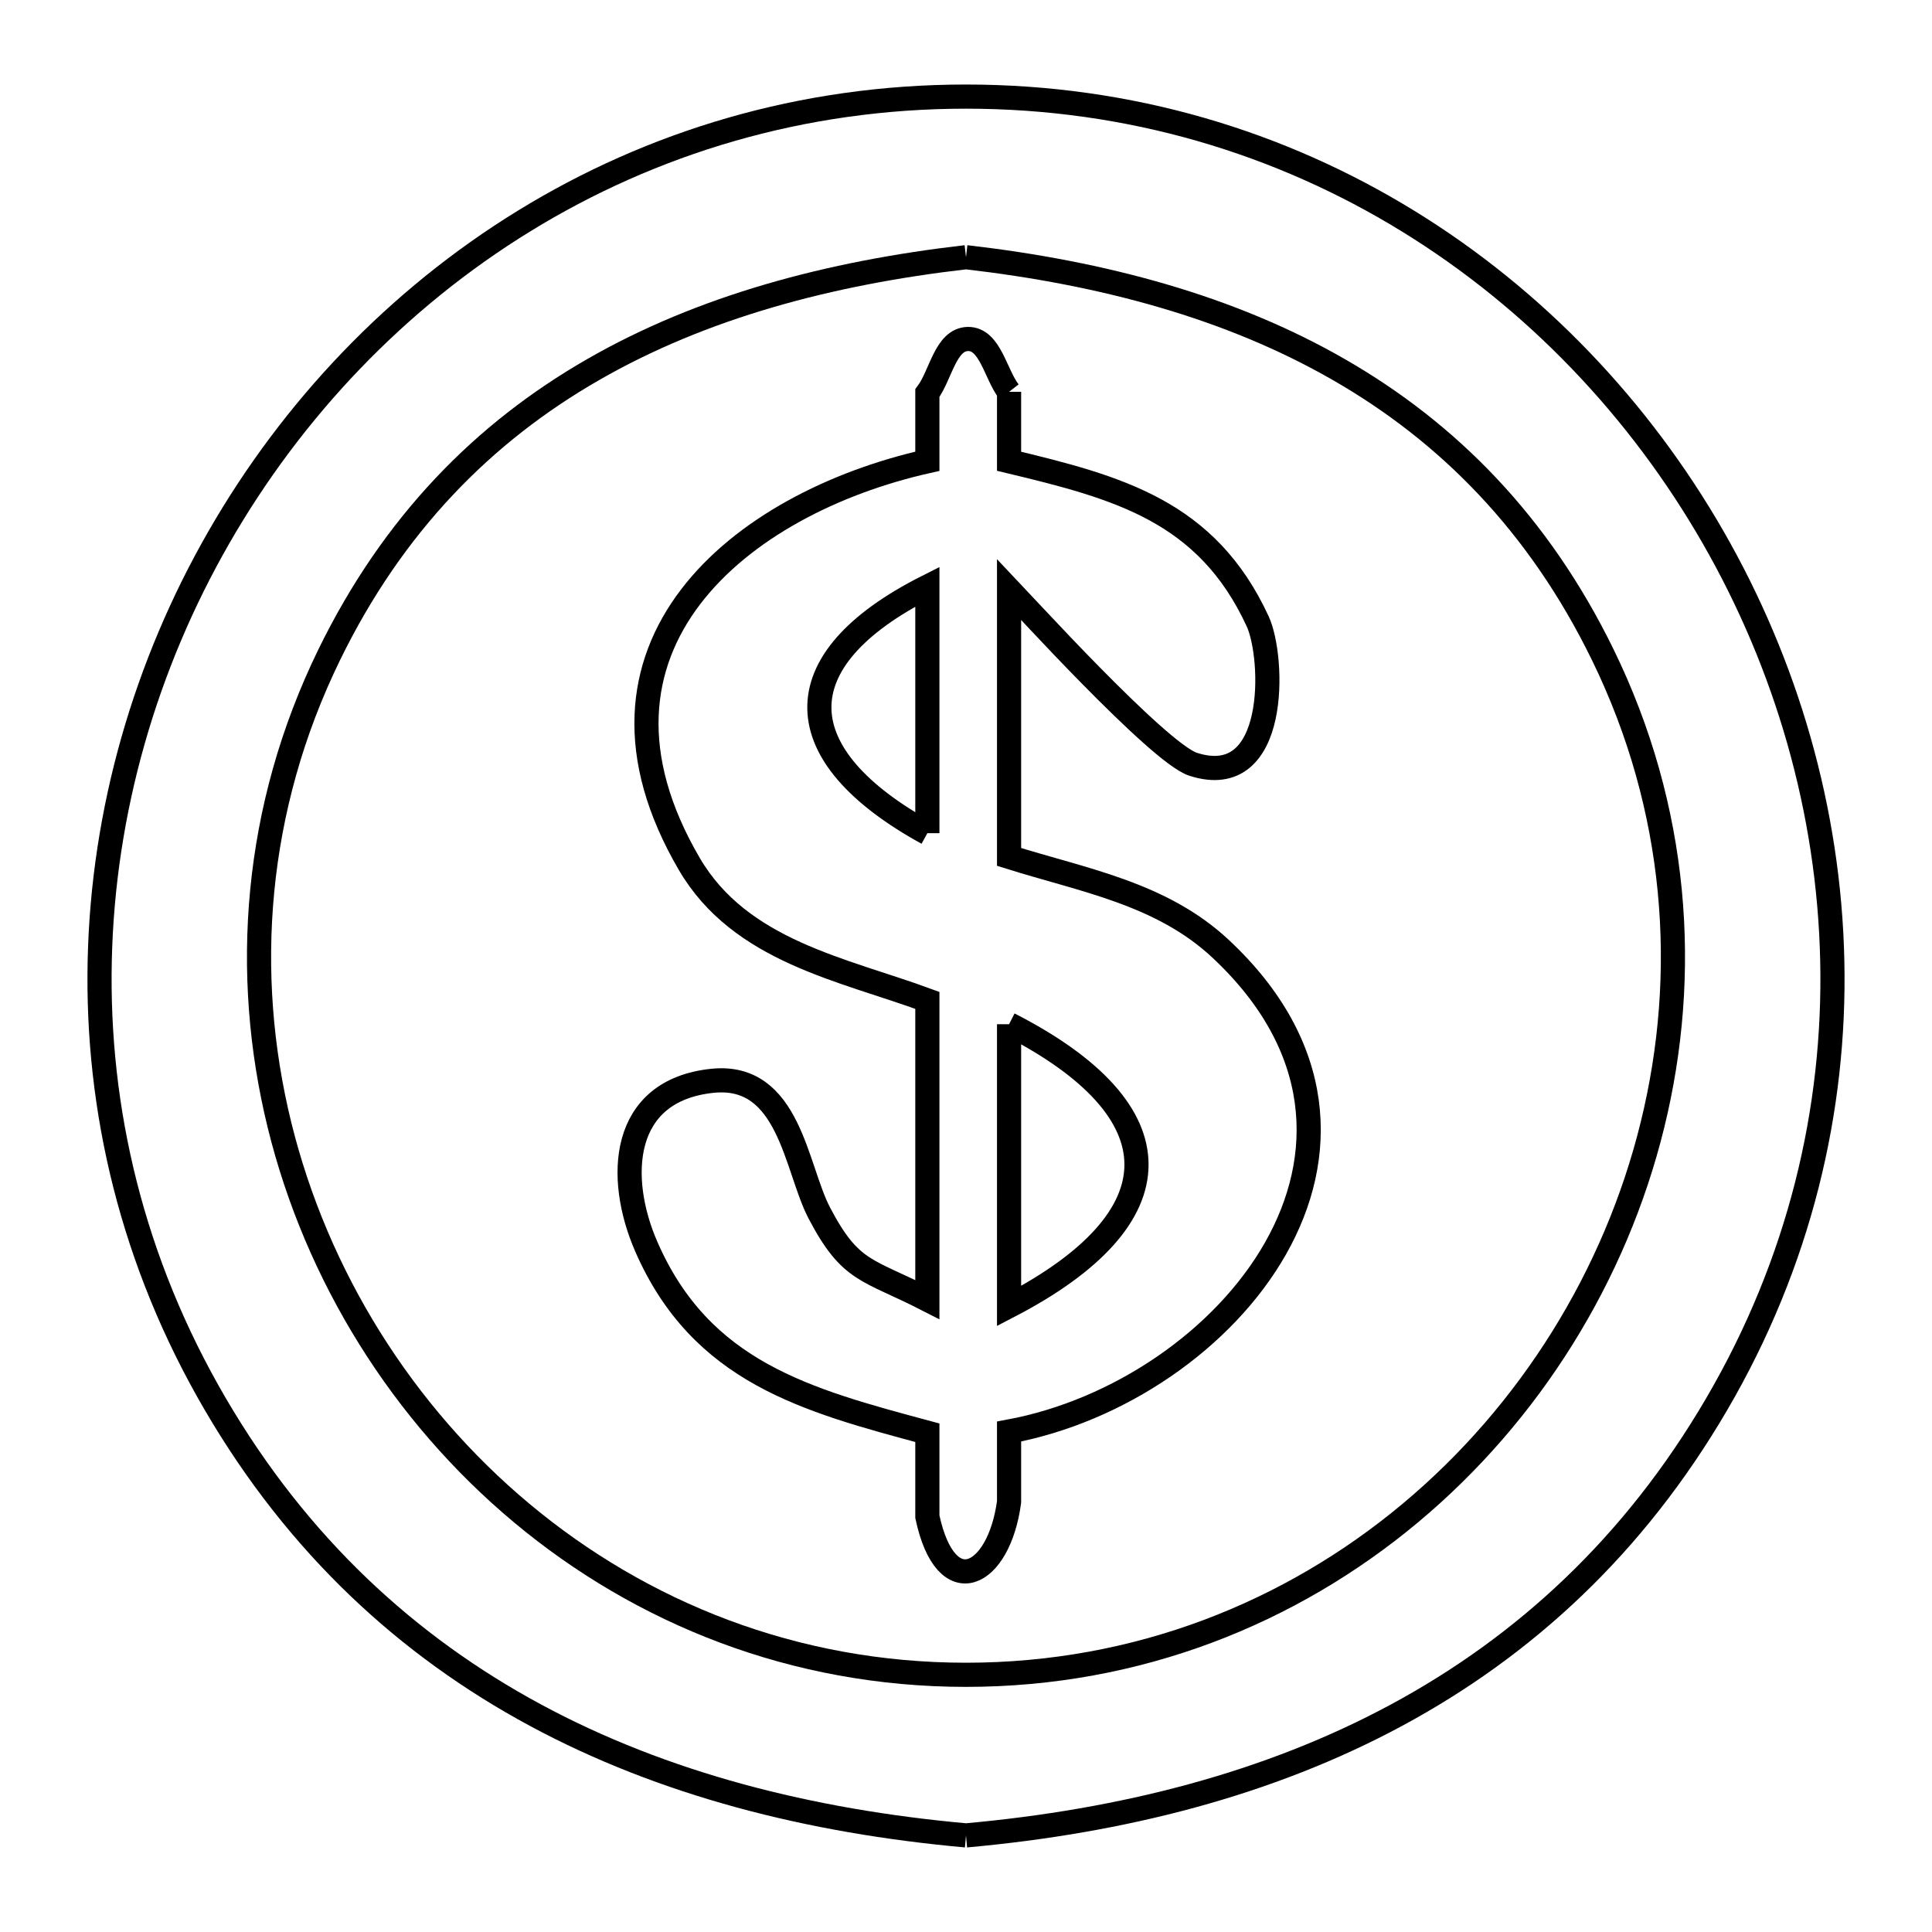 <svg xmlns="http://www.w3.org/2000/svg" viewBox="0.0 0.0 24.0 24.0" height="200px" width="200px"><path fill="none" stroke="black" stroke-width=".3" stroke-opacity="1.0"  filling="0" d="M12.0 3.195 L12.0 3.195 C13.699 3.391 15.279 3.813 16.633 4.592 C17.987 5.37 19.115 6.506 19.909 8.131 C20.845 10.047 20.989 12.094 20.528 13.972 C20.068 15.849 19.002 17.558 17.518 18.797 C16.034 20.036 14.133 20.805 12.0 20.805 C9.867 20.805 7.966 20.036 6.482 18.797 C4.998 17.558 3.932 15.849 3.471 13.972 C3.011 12.094 3.155 10.047 4.091 8.131 C4.885 6.506 6.012 5.37 7.367 4.592 C8.721 3.813 10.301 3.391 12.0 3.195 L12.0 3.195"></path>
<path fill="none" stroke="black" stroke-width=".3" stroke-opacity="1.0"  filling="0" d="M12.535 4.867 L12.535 5.73 C13.887 6.054 14.992 6.347 15.624 7.72 C15.829 8.164 15.887 9.838 14.821 9.494 C14.39 9.355 12.646 7.436 12.535 7.32 L12.535 10.645 C13.457 10.935 14.427 11.097 15.165 11.788 C16.464 13.004 16.487 14.377 15.845 15.508 C15.203 16.639 13.896 17.53 12.535 17.783 L12.535 18.657 C12.41 19.596 11.752 19.927 11.52 18.841 L11.52 17.798 C10.018 17.394 8.711 17.05 8.028 15.485 C7.655 14.629 7.707 13.544 8.851 13.426 C9.808 13.328 9.884 14.508 10.178 15.069 C10.568 15.813 10.773 15.761 11.52 16.144 L11.52 12.427 C10.475 12.042 9.198 11.819 8.563 10.733 C6.986 8.036 9.193 6.253 11.52 5.73 L11.52 4.883 C11.688 4.659 11.744 4.216 12.024 4.211 C12.301 4.207 12.365 4.648 12.535 4.867 L12.535 4.867"></path>
<path fill="none" stroke="black" stroke-width=".3" stroke-opacity="1.0"  filling="0" d="M11.52 10.35 L11.52 10.35 C9.773 9.391 9.69 8.211 11.52 7.288 L11.52 10.35"></path>
<path fill="none" stroke="black" stroke-width=".3" stroke-opacity="1.0"  filling="0" d="M12.535 12.723 L12.535 12.723 C14.646 13.802 14.645 15.128 12.535 16.224 L12.535 12.723"></path>
<path fill="none" stroke="black" stroke-width=".3" stroke-opacity="1.0"  filling="0" d="M12.0 22.8 L12.0 22.8 C10.059 22.625 8.24 22.163 6.651 21.306 C5.061 20.449 3.701 19.198 2.677 17.447 C1.643 15.68 1.197 13.781 1.239 11.927 C1.28 10.072 1.807 8.262 2.72 6.673 C3.633 5.084 4.93 3.716 6.511 2.745 C8.091 1.774 9.955 1.2 12.0 1.2 C14.045 1.2 15.909 1.774 17.489 2.745 C19.07 3.716 20.367 5.084 21.28 6.673 C22.193 8.262 22.72 10.072 22.761 11.927 C22.803 13.781 22.357 15.68 21.323 17.447 C20.299 19.198 18.939 20.449 17.349 21.306 C15.76 22.163 13.941 22.625 12.0 22.8 L12.0 22.8"></path></svg>